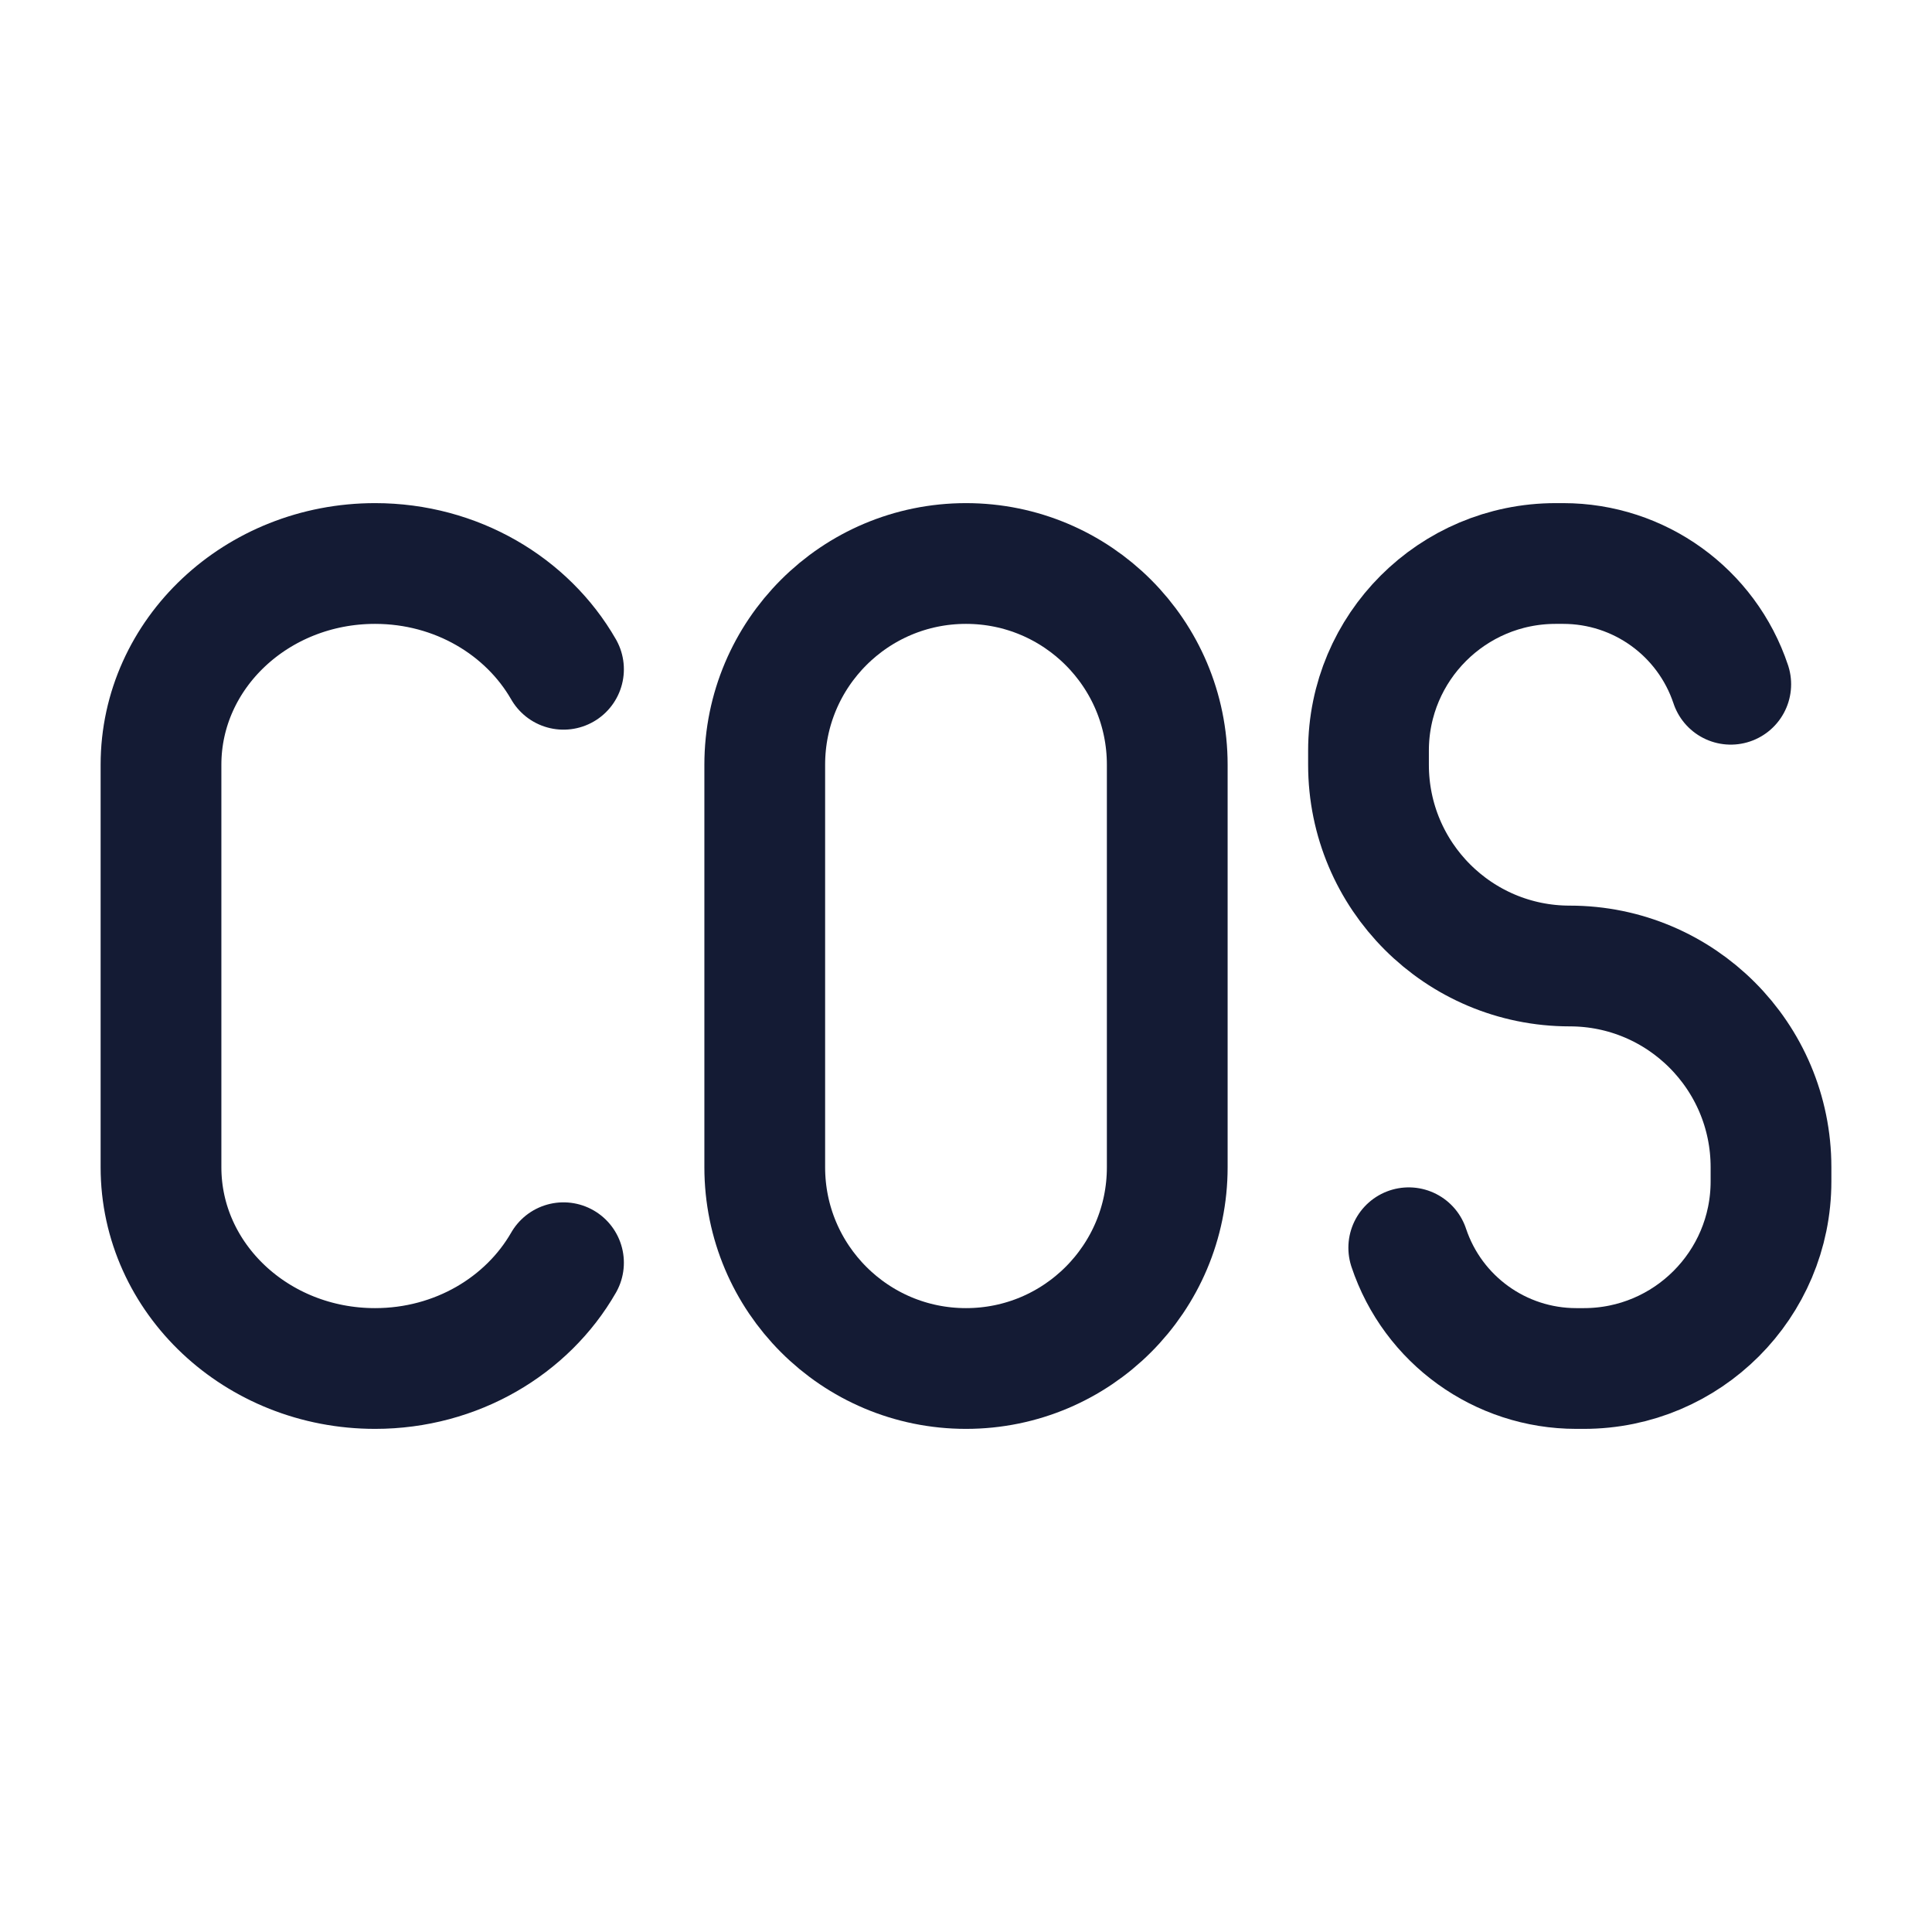 <svg width="24" height="24" viewBox="0 0 24 24" fill="none" xmlns="http://www.w3.org/2000/svg">
<path d="M9.5 9.5C9.5 8.119 10.619 7 12 7C13.381 7 14.5 8.119 14.5 9.5V14.5C14.5 15.881 13.381 17 12 17C10.619 17 9.5 15.881 9.5 14.5V9.5Z" stroke="#141B34" stroke-width="1.5" stroke-linecap="round" stroke-linejoin="round"/>
<path d="M7 8.314C6.551 7.532 5.671 7 4.659 7C3.19 7 2 8.119 2 9.5V14.5C2 15.881 3.19 17 4.659 17C5.671 17 6.551 16.468 7 15.686" stroke="#141B34" stroke-width="1.5" stroke-linecap="round" stroke-linejoin="round"/>
<path d="M21.5 8.5C21.201 7.604 20.363 7 19.419 7H19.325C18.041 7 17 8.041 17 9.325V9.5C17 10.881 18.119 12 19.5 12C20.881 12 22 13.119 22 14.5V14.675C22 15.959 20.959 17 19.675 17H19.581C18.637 17 17.799 16.396 17.5 15.5" stroke="#141B34" stroke-width="1.5" stroke-linecap="round" stroke-linejoin="round"/>
</svg>
